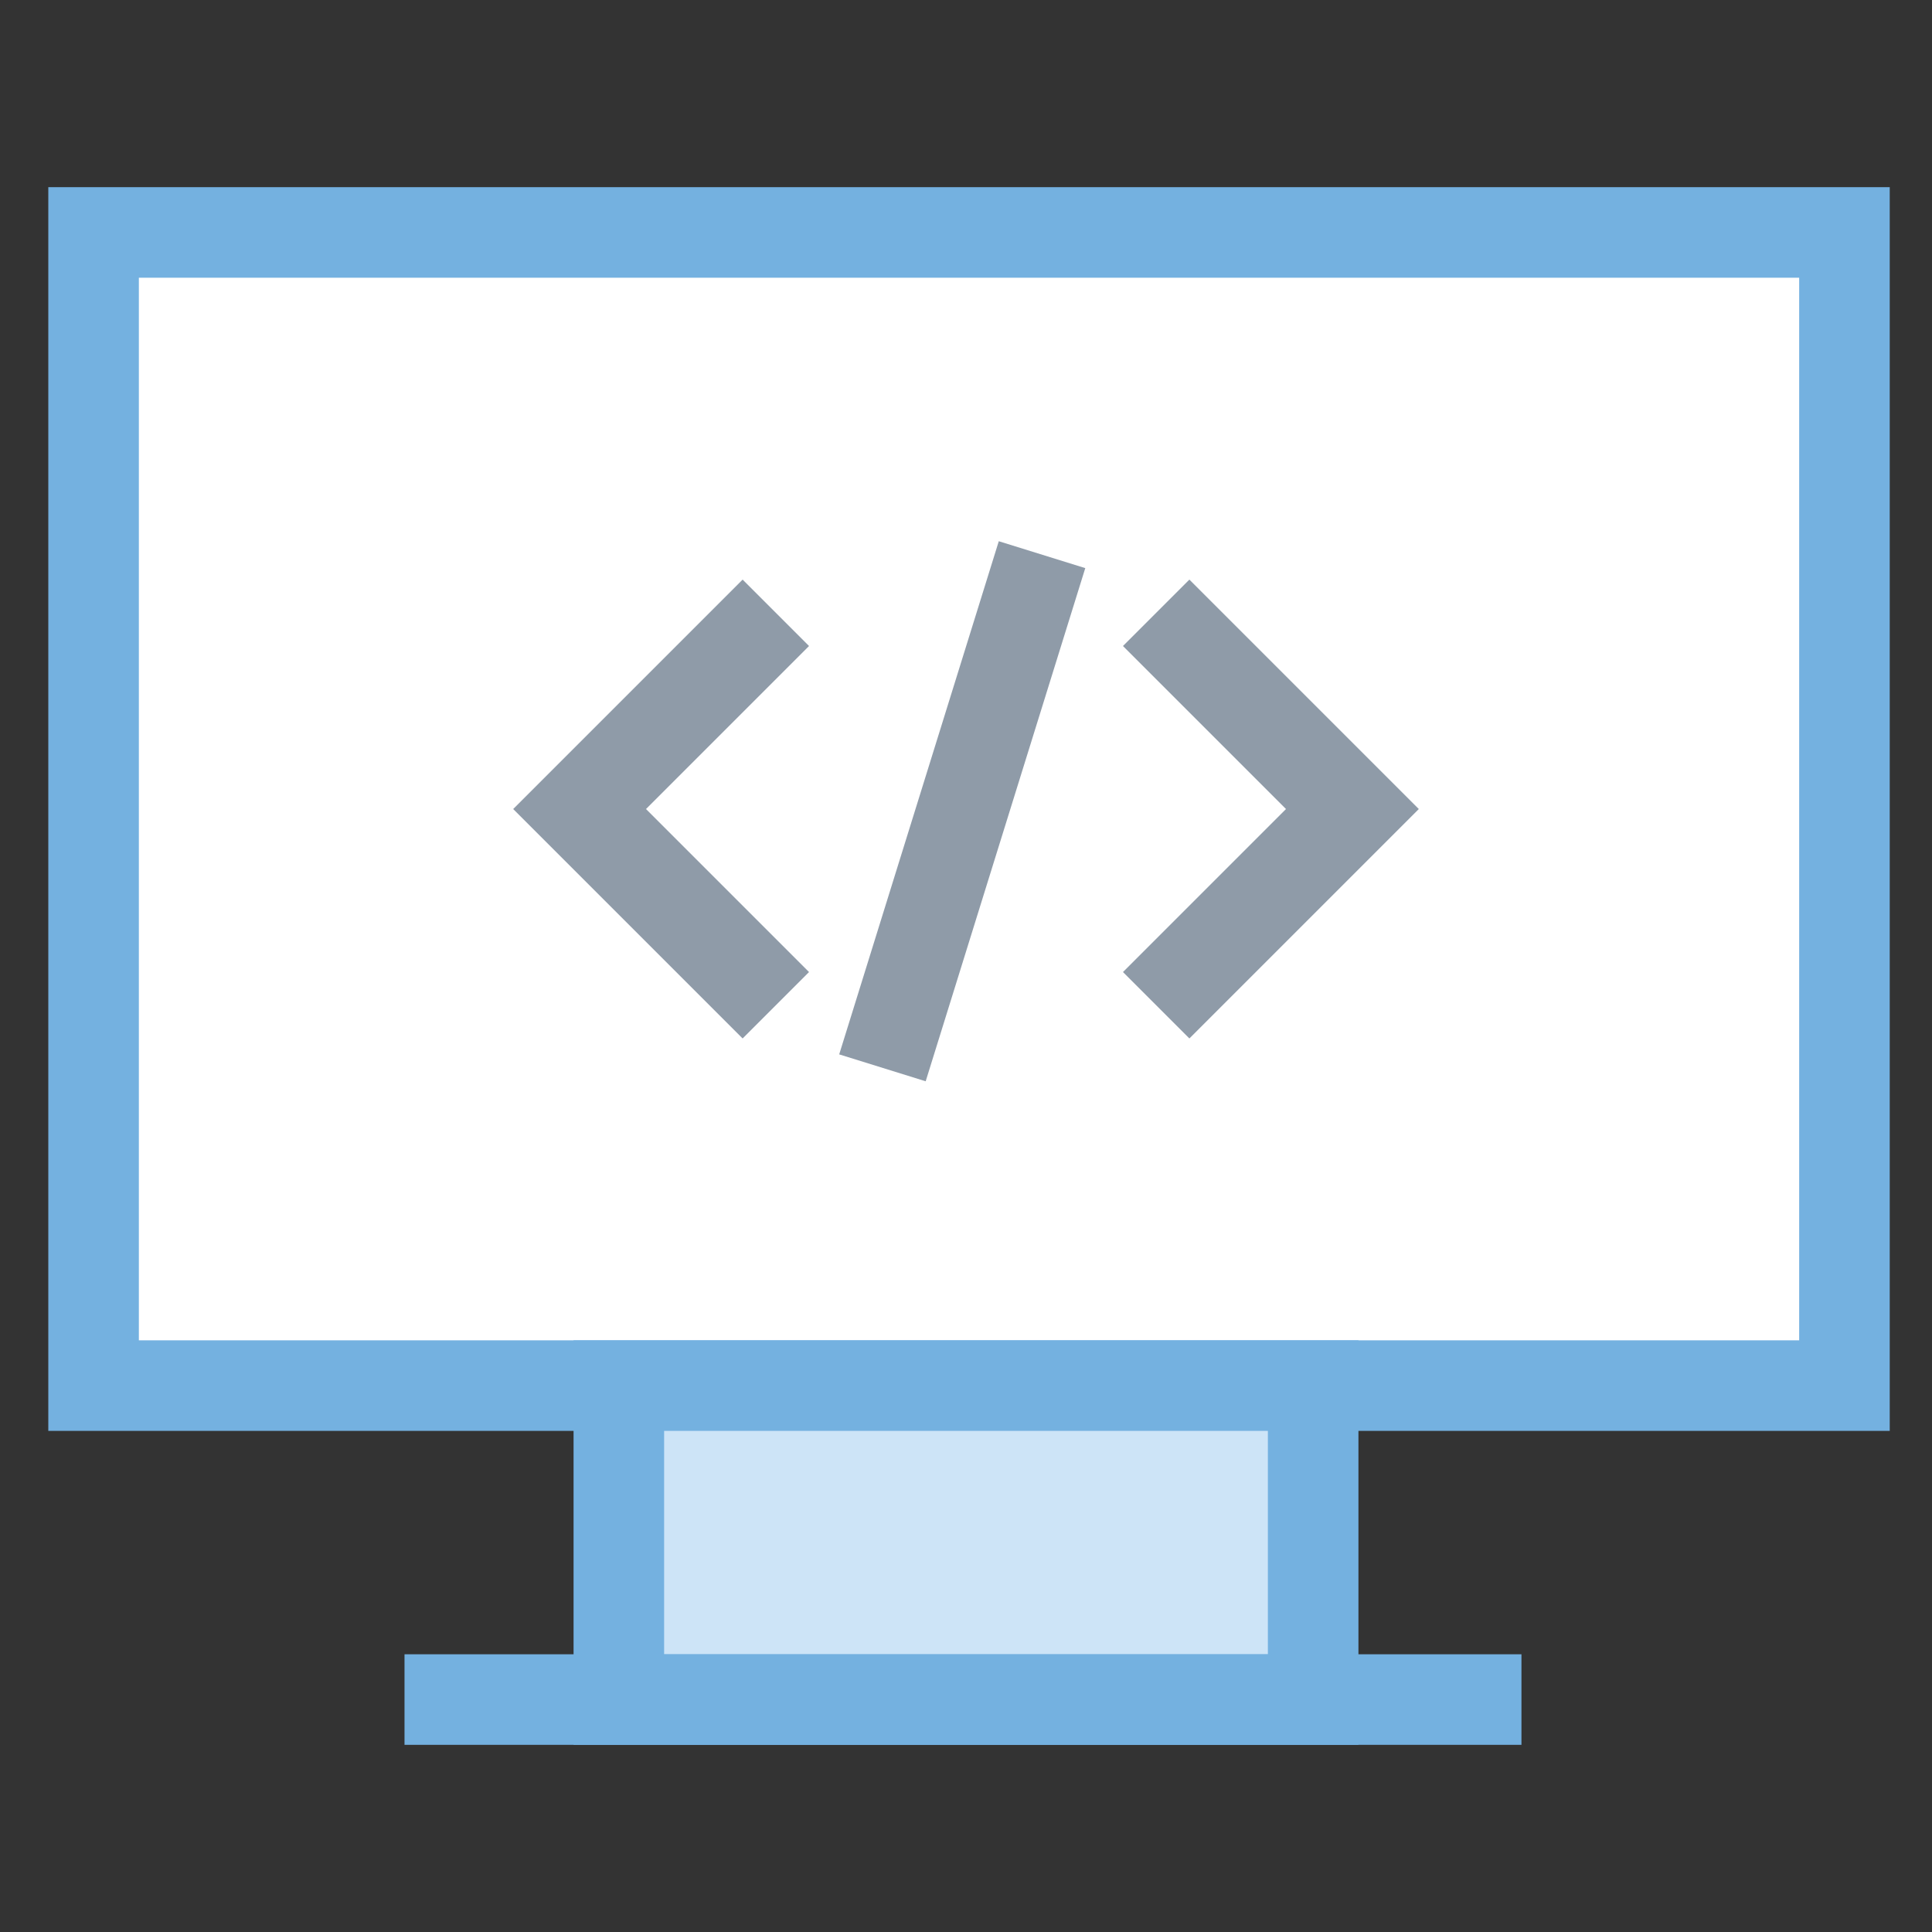 <?xml version="1.0" encoding="utf-8"?>
<!-- Generator: Adobe Illustrator 18.0.0, SVG Export Plug-In . SVG Version: 6.00 Build 0)  -->
<!DOCTYPE svg PUBLIC "-//W3C//DTD SVG 1.1//EN" "http://www.w3.org/Graphics/SVG/1.1/DTD/svg11.dtd">
<svg version="1.1" id="Layer_1" xmlns="http://www.w3.org/2000/svg" xmlns:xlink="http://www.w3.org/1999/xlink" x="0px" y="0px"
	 viewBox="0 0 32 32" enable-background="new 0 0 32 32" xml:space="preserve">
<rect x="0" y="0" width="32" height="32" fill="#333333" stroke="none"/>
<g>
	<g>
		<rect x="1.5" y="3.8" fill="#FFFFFF" width="29" height="19.1"/>
		<path fill="#74B1E0" d="M31.3,23.7H0.8V3.1h30.5V23.7z M2.3,22.2h27.5V4.6H2.3V22.2z"/>
	</g>
	<g>
		<rect x="10.3" y="23" fill="#CDE4F7" width="11.5" height="5.2"/>
		<path fill="#74B1E0" d="M22.5,28.9h-13v-6.7h13V28.9z M11,27.4h10v-3.7H11V27.4z"/>
	</g>
	<g>
		<line fill="#FFFFFF" x1="6.7" y1="28.2" x2="25.3" y2="28.2"/>
		<rect x="6.7" y="27.4" fill="#74B1E0" width="18.5" height="1.5"/>
	</g>
	<g>
		<polygon fill="#8F9BA8" points="19.7,17.2 18.6,16.1 21.3,13.4 18.6,10.7 19.7,9.6 23.5,13.4 		"/>
	</g>
	<g>
		<polygon fill="#8F9BA8" points="12.3,17.2 8.5,13.4 12.3,9.6 13.4,10.7 10.7,13.4 13.4,16.1 		"/>
	</g>
	<g>
		<rect x="15.2" y="9" transform="matrix(0.955 0.297 -0.297 0.955 4.7 -4.145)" fill="#8F9BA8" width="1.5" height="8.9"/>
	</g>
</g>
</svg>
